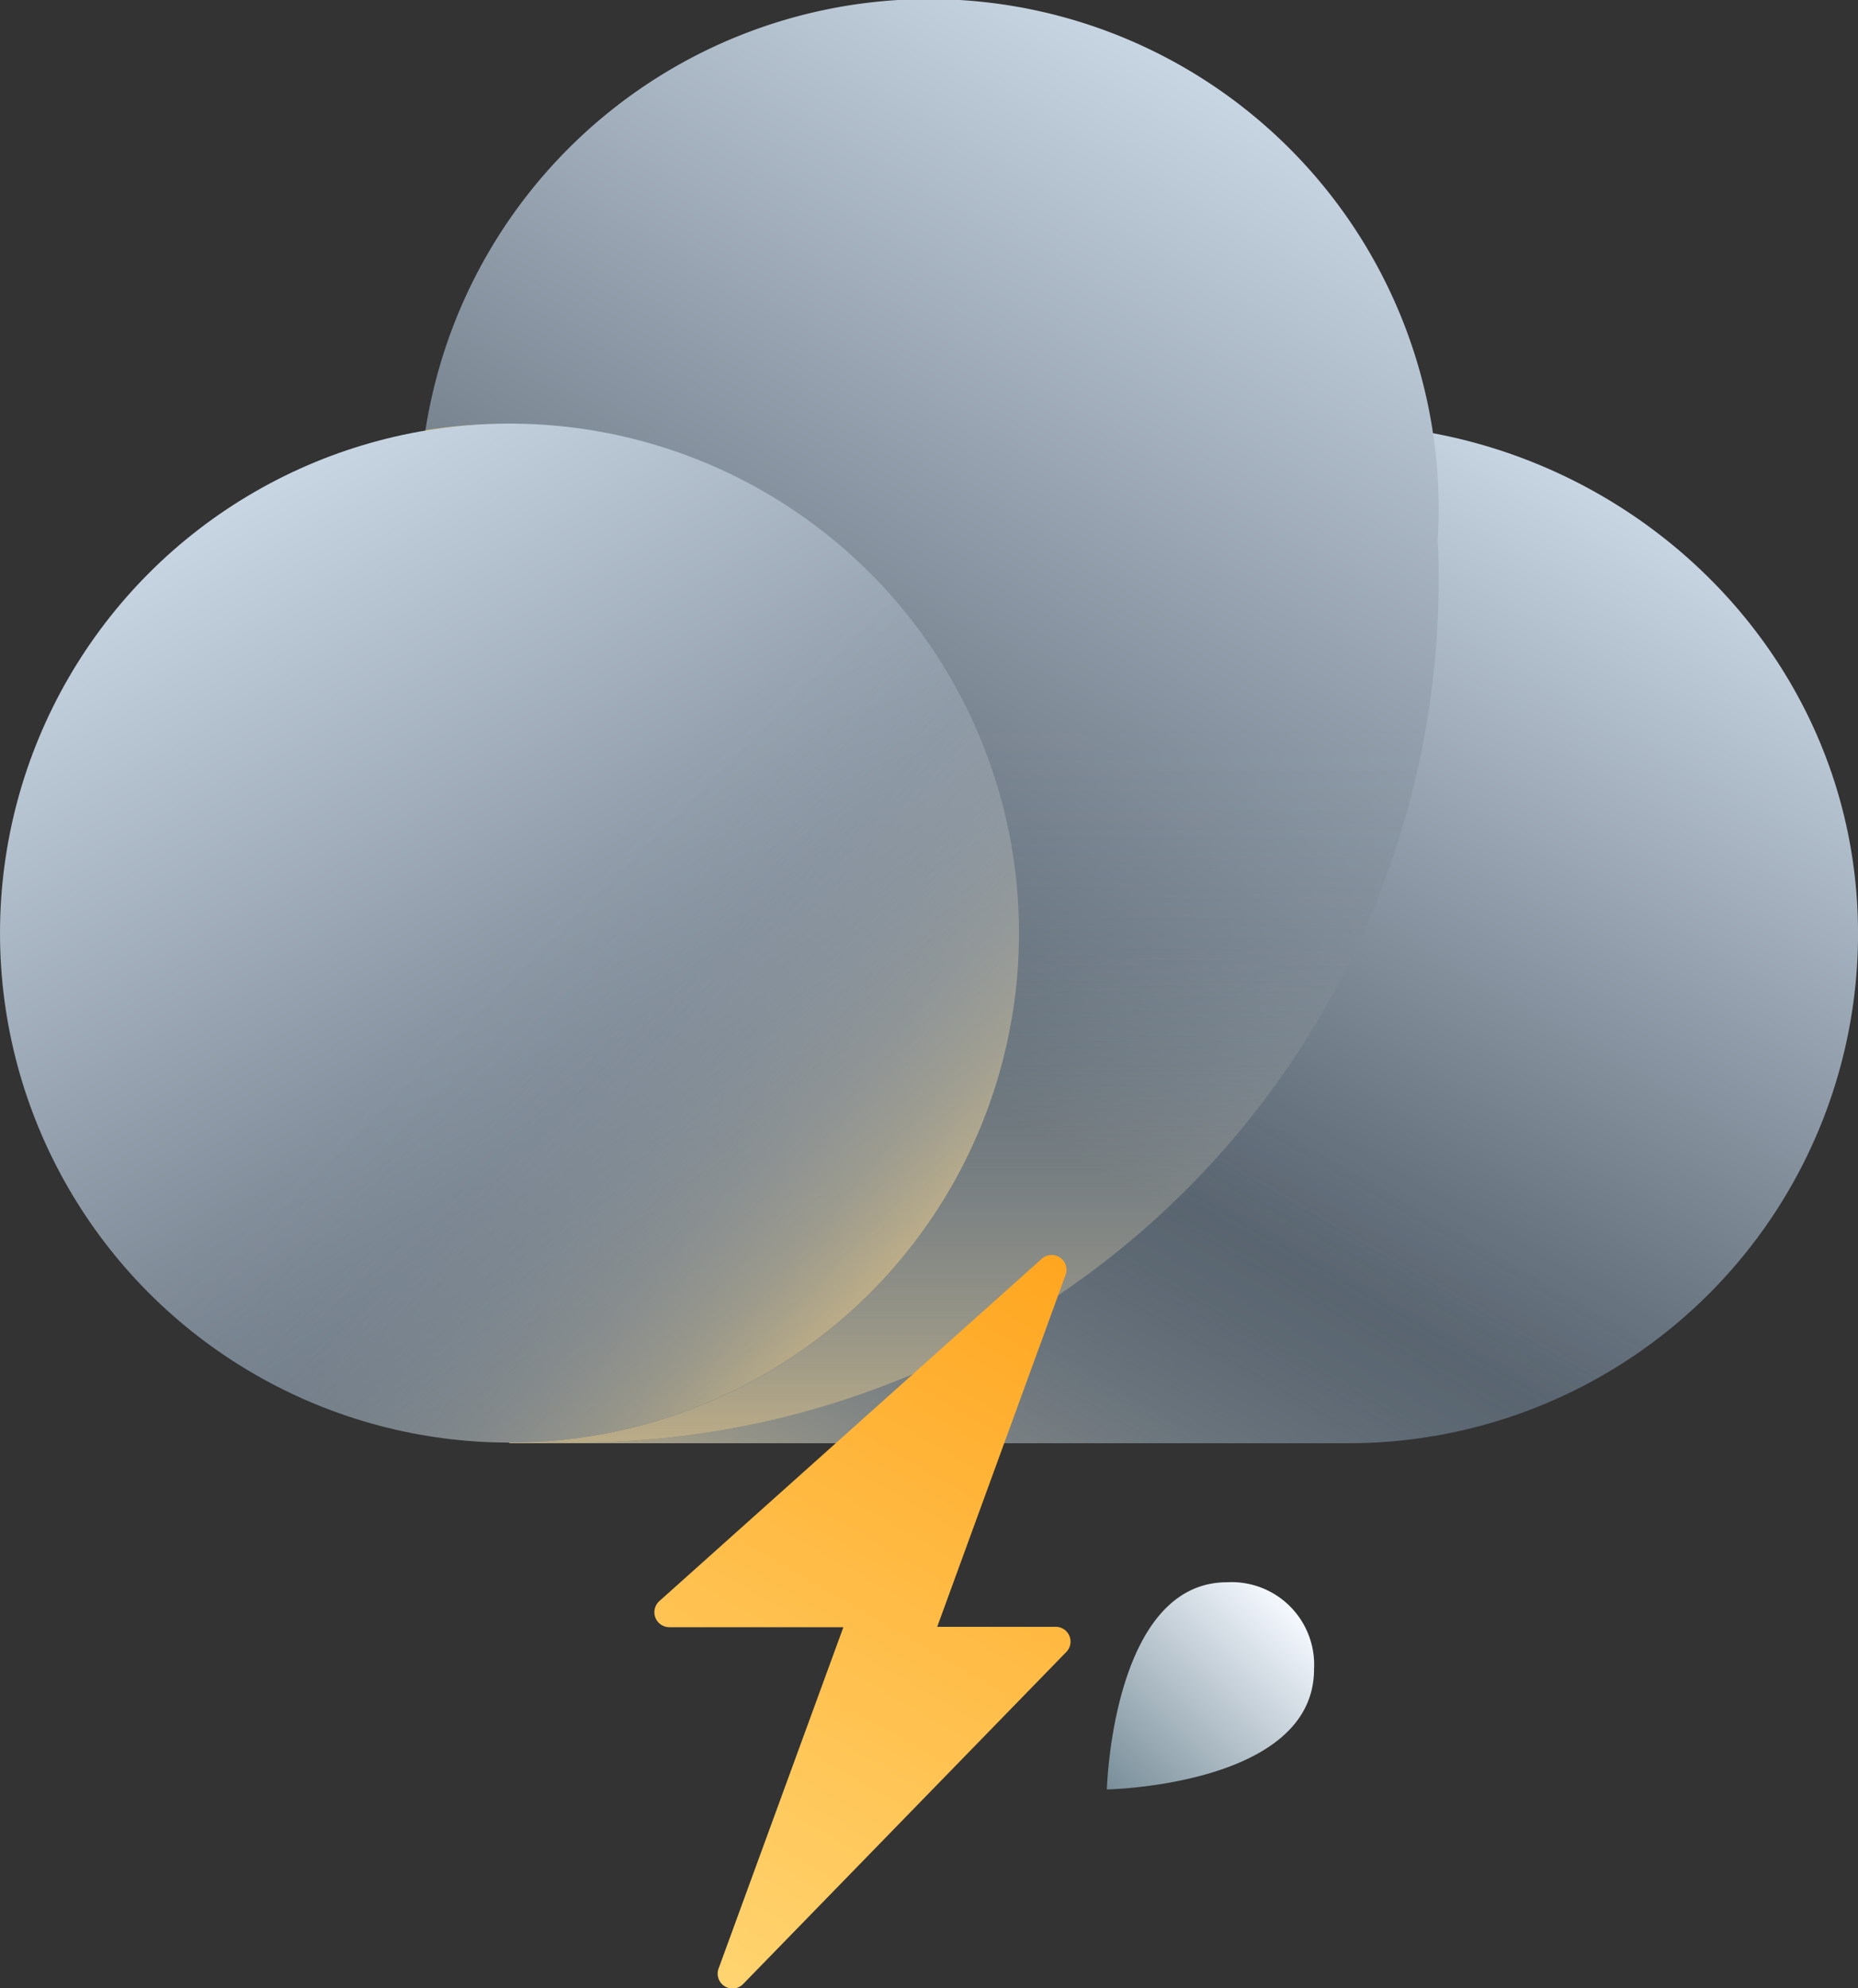 <svg xmlns="http://www.w3.org/2000/svg" xmlns:xlink="http://www.w3.org/1999/xlink" viewBox="0 0 140.18 150"><rect x="0" y="0" width="140.18" height="150" fill="#333333" stroke="none"/><defs><style>.cls-1{fill:url(#未命名的渐变_168);}.cls-2{fill:url(#未命名的渐变_166);}.cls-3{fill:url(#未命名的渐变_167);}.cls-4{fill:url(#未命名的渐变_166-2);}.cls-5{fill:url(#未命名的渐变_152);}.cls-6{fill:url(#未命名的渐变_164);}.cls-7{fill:url(#未命名的渐变_166-3);}.cls-8{fill:url(#未命名的渐变_151);}.cls-9{fill:url(#未命名的渐变_37);}</style><linearGradient id="未命名的渐变_168" x1="53.86" y1="117.73" x2="105.4" y2="28.46" gradientUnits="userSpaceOnUse"><stop offset="0.4" stop-color="#55616c"/><stop offset="1" stop-color="#c8d5e3"/></linearGradient><linearGradient id="未命名的渐变_166" x1="53.86" y1="117.73" x2="105.4" y2="28.46" gradientUnits="userSpaceOnUse"><stop offset="0" stop-color="#ffde99" stop-opacity="0.6"/><stop offset="0.08" stop-color="#eedaab" stop-opacity="0.43"/><stop offset="0.17" stop-color="#ded5bd" stop-opacity="0.28"/><stop offset="0.26" stop-color="#d1d2ca" stop-opacity="0.16"/><stop offset="0.34" stop-color="#c8d0d4" stop-opacity="0.07"/><stop offset="0.43" stop-color="#c3ceda" stop-opacity="0.02"/><stop offset="0.5" stop-color="#c1cedc" stop-opacity="0"/></linearGradient><linearGradient id="未命名的渐变_167" x1="34.98" y1="105.49" x2="92.01" y2="6.71" gradientUnits="userSpaceOnUse"><stop offset="0.34" stop-color="#55616c"/><stop offset="1" stop-color="#c8d5e3"/></linearGradient><linearGradient id="未命名的渐变_166-2" x1="70.09" y1="108.84" x2="70.09" y2="0" xlink:href="#未命名的渐变_166"/><linearGradient id="未命名的渐变_152" x1="76.31" y1="76.47" x2="32.22" y2="32.37" gradientUnits="userSpaceOnUse"><stop offset="0.5" stop-color="#bddcff" stop-opacity="0"/><stop offset="0.57" stop-color="#bfdbf8" stop-opacity="0.02"/><stop offset="0.66" stop-color="#c5d7e2" stop-opacity="0.07"/><stop offset="0.74" stop-color="#ced0be" stop-opacity="0.16"/><stop offset="0.83" stop-color="#dcc78b" stop-opacity="0.28"/><stop offset="0.92" stop-color="#edbb4a" stop-opacity="0.43"/><stop offset="1" stop-color="#ffaf06" stop-opacity="0.6"/></linearGradient><linearGradient id="未命名的渐变_164" x1="57.67" y1="103.7" x2="19.22" y2="37.1" gradientUnits="userSpaceOnUse"><stop offset="0" stop-color="#55616c"/><stop offset="1" stop-color="#c8d5e3"/></linearGradient><linearGradient id="未命名的渐变_166-3" x1="65.63" y1="97.58" x2="11.26" y2="43.21" xlink:href="#未命名的渐变_166"/><linearGradient id="未命名的渐变_151" x1="-236.26" y1="-256.79" x2="-236.26" y2="-276.33" gradientTransform="translate(69.01 483.66) rotate(45)" gradientUnits="userSpaceOnUse"><stop offset="0" stop-color="#788e99"/><stop offset="1" stop-color="#f5f9ff"/></linearGradient><linearGradient id="未命名的渐变_37" x1="50.74" y1="147.55" x2="80.82" y2="95.45" gradientUnits="userSpaceOnUse"><stop offset="0" stop-color="#ffd470"/><stop offset="1" stop-color="#ffa620"/></linearGradient></defs><title>Thunder  shower(雷阵雨)</title><g id="图层_2" data-name="图层 2"><g id="图层_21" data-name="图层 21"><g id="Thunder_shower_雷阵雨_" data-name="Thunder  shower(雷阵雨)"><path class="cls-1" d="M100.73,32H38.49a.1.1,0,0,0-.09.1v76.7a.09.09,0,0,0,.09.09h63.25a38.44,38.44,0,0,0,38.42-39.76C139.46,48.2,121.62,32,100.73,32Z"/><path class="cls-2" d="M100.73,32H38.49a.1.1,0,0,0-.09.1v76.7a.09.09,0,0,0,.09.09h63.25a38.44,38.44,0,0,0,38.42-39.76C139.46,48.2,121.62,32,100.73,32Z"/><path class="cls-3" d="M108.54,38.45a38.45,38.45,0,0,0-76.44-6,40.42,40.42,0,0,0-.46,6A38.45,38.45,0,0,0,70.09,76.89a37.61,37.61,0,0,0,6.32-.52,38.45,38.45,0,0,1-35.74,32.41c.92,0,1.86.06,2.79.06a65.07,65.07,0,0,0,65.08-65.07c0-1,0-2-.08-3C108.51,40,108.54,39.23,108.54,38.45Z"/><path class="cls-4" d="M108.54,38.45a38.45,38.45,0,0,0-76.44-6,40.42,40.42,0,0,0-.46,6A38.45,38.45,0,0,0,70.09,76.89a37.61,37.61,0,0,0,6.32-.52,38.45,38.45,0,0,1-35.74,32.41c.92,0,1.86.06,2.79.06a65.07,65.07,0,0,0,65.08-65.07c0-1,0-2-.08-3C108.51,40,108.54,39.23,108.54,38.45Z"/><path class="cls-5" d="M76.89,70.39a36.84,36.84,0,0,1-.48,6,37.61,37.61,0,0,1-6.32.52A38.45,38.45,0,0,1,31.64,38.45a40.42,40.42,0,0,1,.46-6A37.93,37.93,0,0,1,38.44,32,38.45,38.45,0,0,1,76.89,70.39Z"/><circle class="cls-6" cx="38.44" cy="70.4" r="38.44"/><circle class="cls-7" cx="38.44" cy="70.4" r="38.44"/><path class="cls-8" d="M99.14,125.94a6.23,6.23,0,0,0-6.56-6.56c-8.66,0-9.07,15.63-9.07,15.63S99.14,134.73,99.14,125.94Z"/><path class="cls-9" d="M79.61,122.74h-8.9l9.66-26.48A1.12,1.12,0,0,0,78.57,95L49.78,120.77a1.13,1.13,0,0,0,.75,2h13.1l-9.41,25.74a1.12,1.12,0,0,0,1.86,1.17l24.33-25A1.12,1.12,0,0,0,79.61,122.74Z"/></g></g></g></svg>